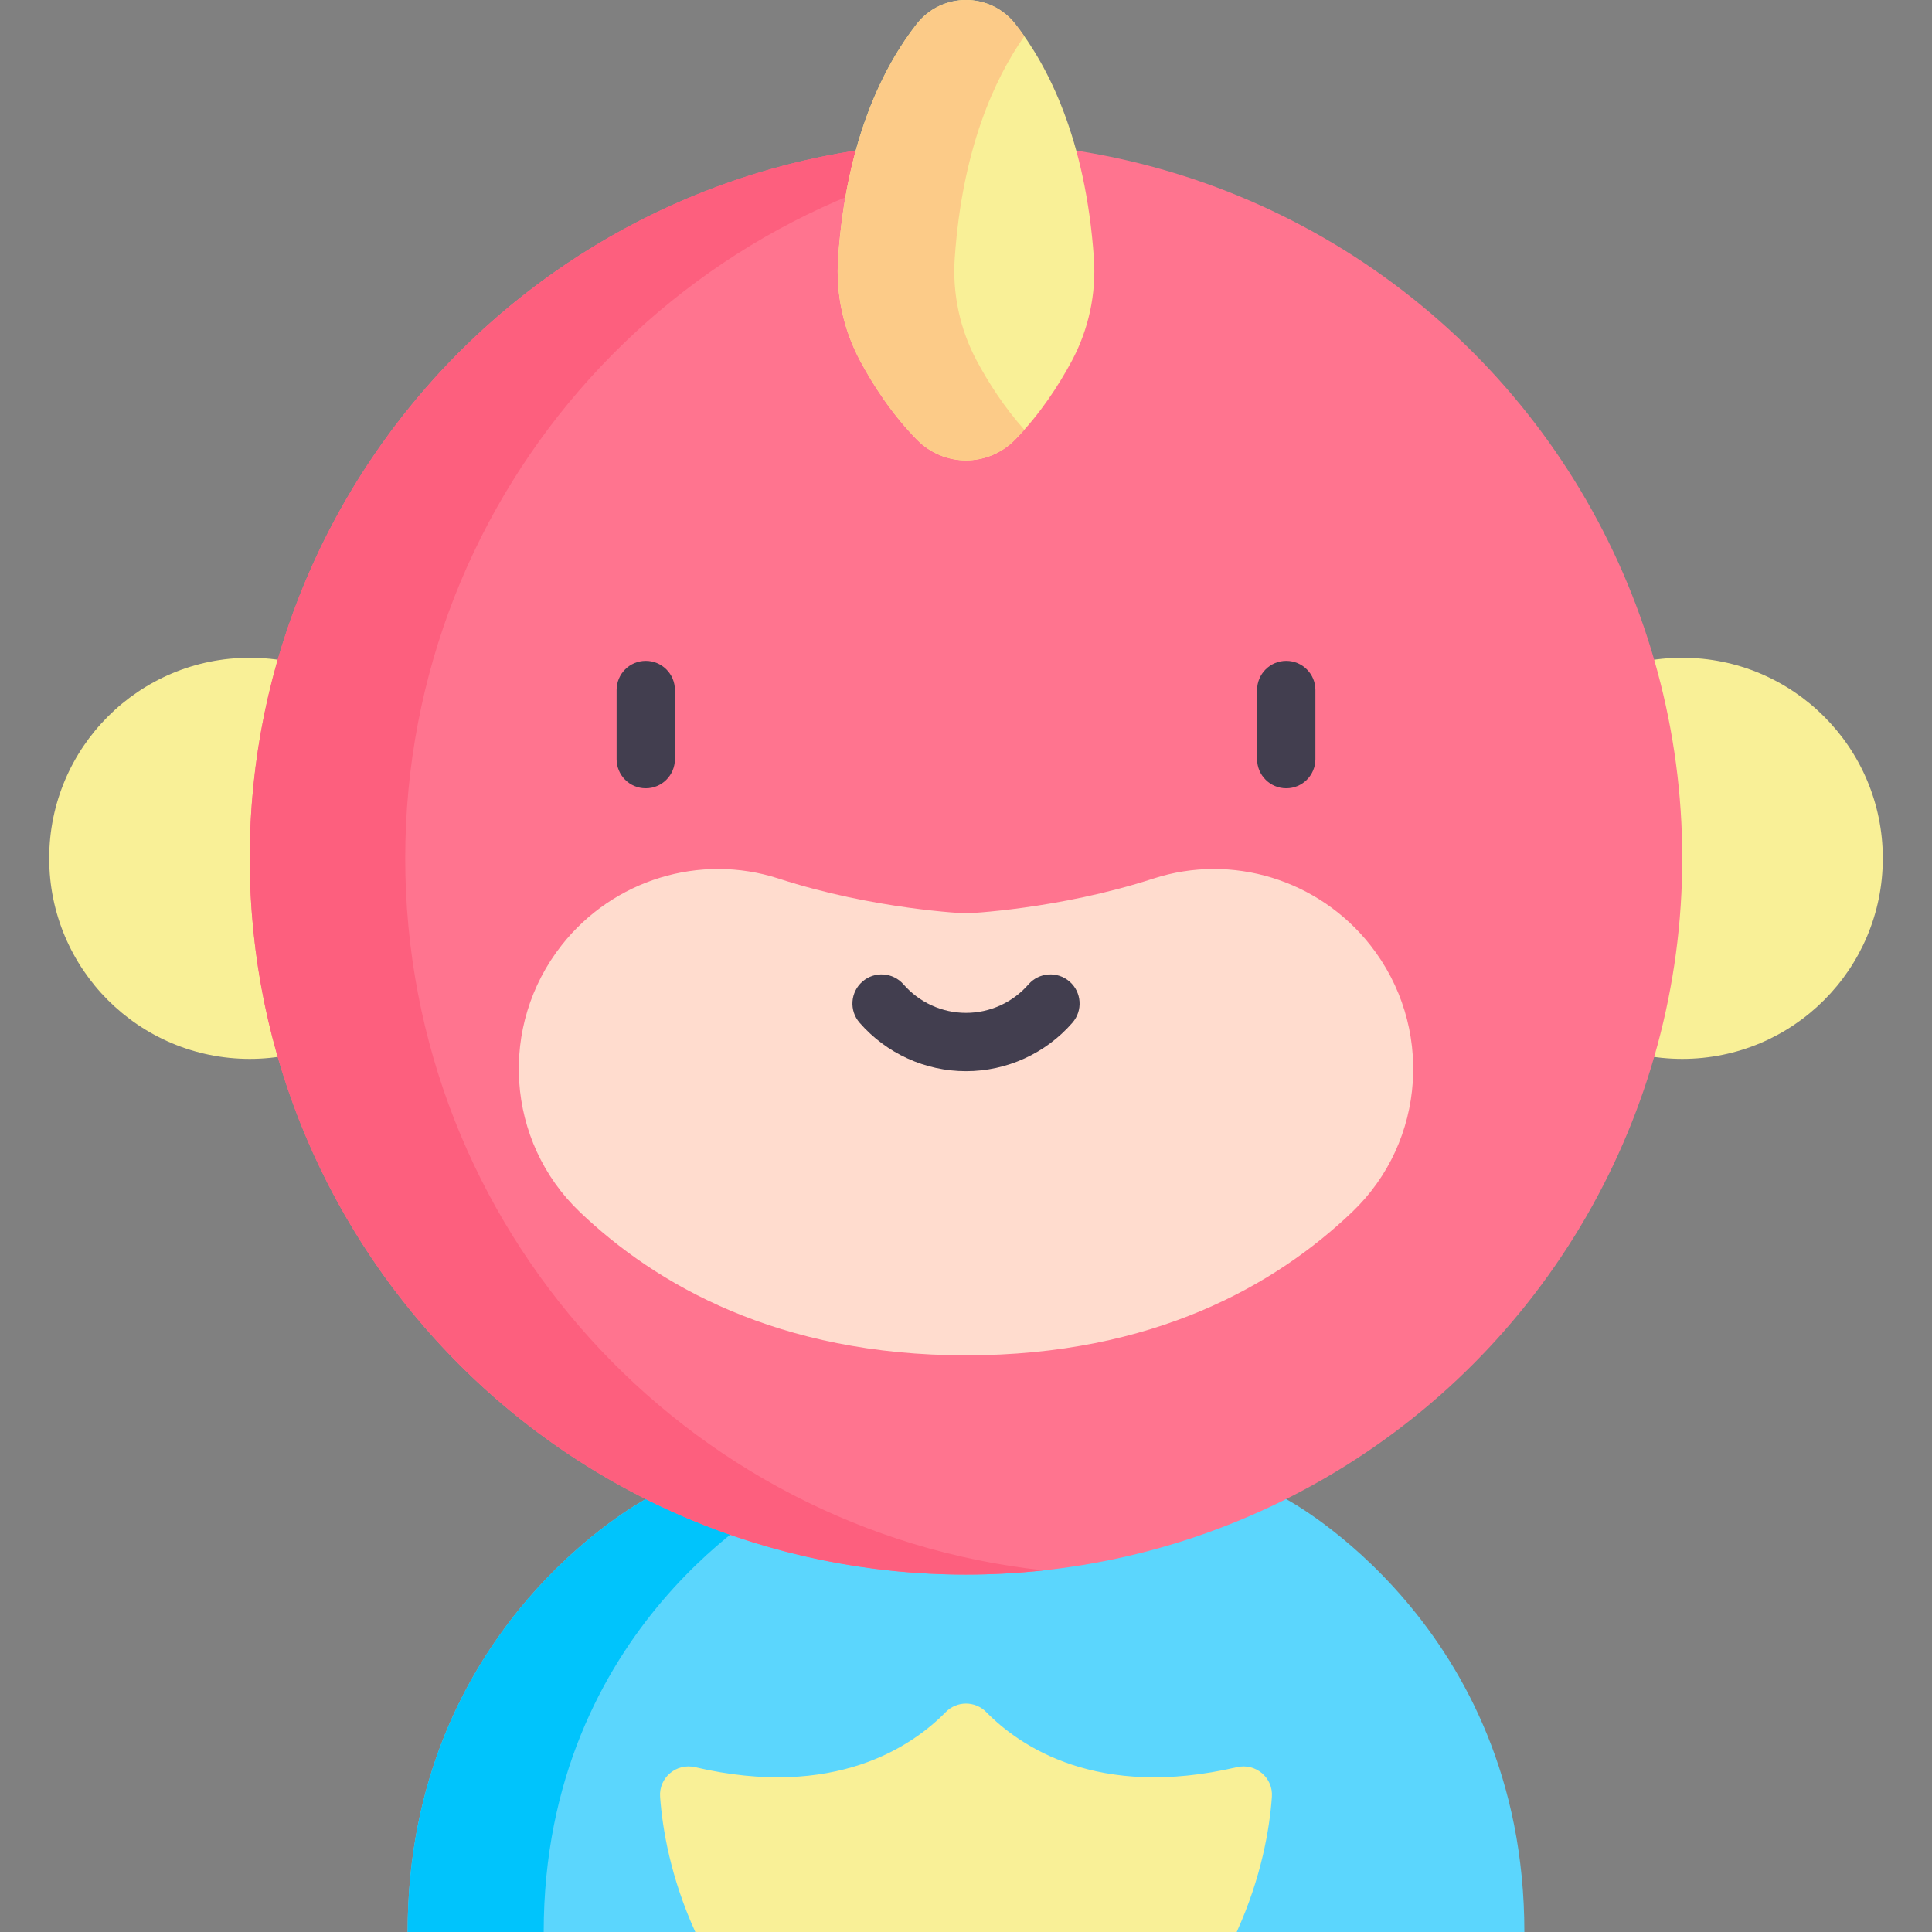 <svg id="Capa_1" enable-background="new 0 0 497 497" height="512" viewBox="0 0 497 497" width="512" xmlns="http://www.w3.org/2000/svg"><rect x="0" y="0" width="497" height="497" fill="#808080" stroke="none"/><g><circle cx="64.245" cy="220.802" fill="#f9f097" r="51.592"/><circle cx="432.755" cy="220.802" fill="#f9f097" r="51.592"/><path d="m330.882 385.651h-164.764s-61.256 32.296-61.256 111.349h74.003l69.635-23.095 69.635 23.095h74.003c.001-79.053-61.256-111.349-61.256-111.349z" fill="#5bd6fd"/><path d="m201.118 385.651h-35s-61.256 32.296-61.256 111.349h35c0-79.053 61.256-111.349 61.256-111.349z" fill="#00c4fc"/><circle cx="248.5" cy="220.802" fill="#ff748f" r="184.255"/><path d="m104.245 220.802c0-95.002 71.903-173.201 164.255-183.171-6.57-.709-13.241-1.084-20-1.084-101.761 0-184.255 82.494-184.255 184.255s82.494 184.255 184.255 184.255c6.759 0 13.43-.375 20-1.084-92.352-9.97-164.255-88.169-164.255-183.171z" fill="#fd5f7e"/><g><g><path d="m166.118 202.783c-4.142 0-7.5-3.358-7.5-7.5v-17.778c0-4.142 3.358-7.5 7.5-7.5s7.5 3.358 7.5 7.5v17.778c0 4.143-3.358 7.5-7.5 7.5z" fill="#423e4f"/></g><g><path d="m330.882 202.783c-4.142 0-7.5-3.358-7.5-7.5v-17.778c0-4.142 3.358-7.5 7.5-7.5s7.5 3.358 7.5 7.5v17.778c0 4.143-3.358 7.5-7.5 7.5z" fill="#423e4f"/></g></g><path d="m281.395 66.383c-2.132-30.771-11.867-49.536-20.199-60.193-6.452-8.253-18.941-8.253-25.393 0-8.331 10.658-18.067 29.423-20.199 60.193-.635 9.163 1.33 18.337 5.664 26.435 3.337 6.236 8.133 13.671 14.6 20.272 6.971 7.117 18.292 7.117 25.263 0 6.466-6.601 11.262-14.036 14.6-20.272 4.334-8.098 6.299-17.272 5.664-26.435z" fill="#f9f097"/><path d="m251.269 92.818c-4.333-8.098-6.299-17.272-5.664-26.435 1.938-27.97 10.158-46.018 17.895-57.076-.775-1.108-1.545-2.147-2.304-3.117-6.452-8.253-18.941-8.253-25.393 0-8.331 10.658-18.067 29.423-20.199 60.194-.635 9.163 1.331 18.337 5.664 26.435 3.337 6.236 8.133 13.671 14.6 20.272 6.971 7.116 18.292 7.116 25.263 0 .816-.833 1.605-1.68 2.368-2.535-5.284-5.924-9.314-12.288-12.23-17.738z" fill="#fccb88"/><path d="m352.487 243.111c-13.226-16.761-35.495-23.699-55.799-17.097-24.499 7.966-48.187 8.957-48.187 8.957s-23.689-.991-48.187-8.957c-20.304-6.602-42.573.336-55.799 17.097-16.322 20.685-14.41 50.471 4.646 68.668 19.518 18.637 50.973 36.874 99.341 36.874s79.823-18.237 99.341-36.874c19.054-18.197 20.966-47.984 4.644-68.668z" fill="#ffdcce"/><path d="m318.182 454.603c-35.889 8.37-55.839-5.371-64.465-14.168-2.869-2.927-7.565-2.927-10.435 0-8.626 8.798-28.576 22.538-64.465 14.168-4.82-1.124-9.361 2.685-9.007 7.621.586 8.192 2.654 20.666 9.054 34.776h139.271c6.401-14.11 8.468-26.583 9.054-34.776.354-4.936-4.187-8.745-9.007-7.621z" fill="#f9f097"/><g><path d="m248.5 275.557c-10.491 0-20.469-4.544-27.374-12.467-2.722-3.123-2.396-7.86.726-10.582s7.86-2.397 10.582.726c4.056 4.653 9.912 7.322 16.066 7.322s12.01-2.669 16.066-7.322c2.722-3.123 7.458-3.448 10.582-.726 3.123 2.721 3.448 7.459.726 10.582-6.905 7.923-16.883 12.467-27.374 12.467z" fill="#423e4f"/></g></g></svg>